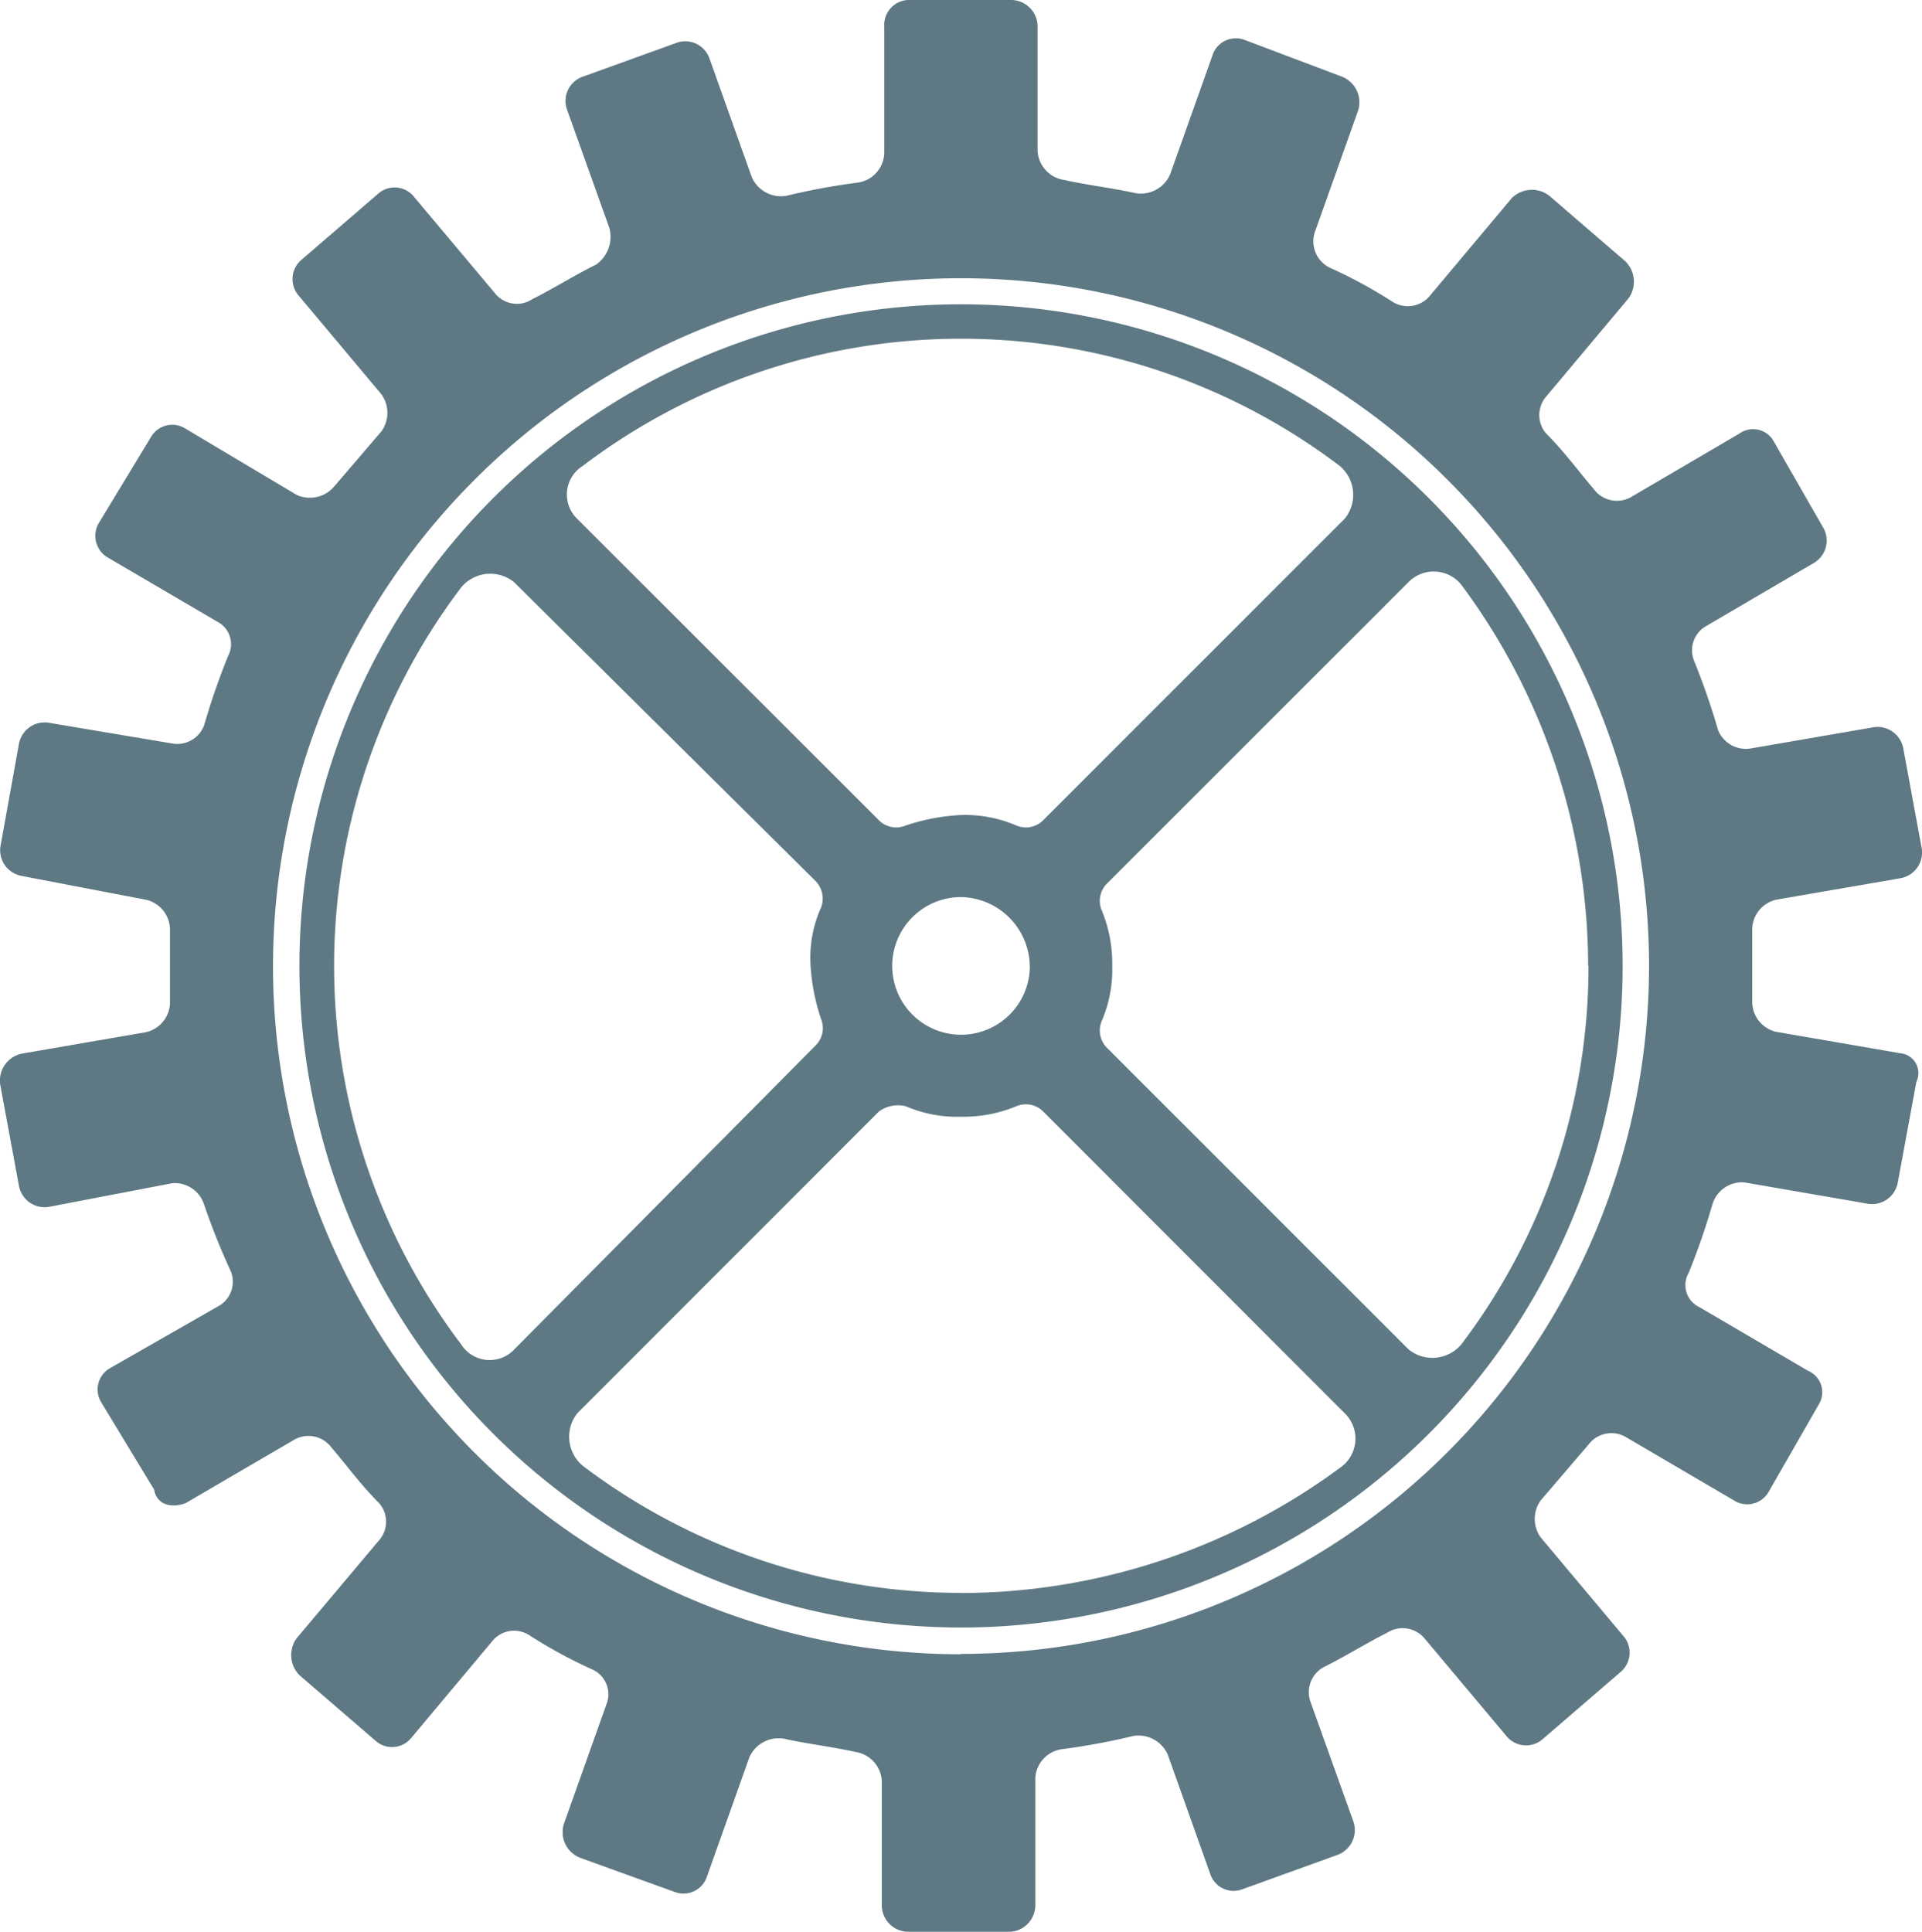<svg xmlns="http://www.w3.org/2000/svg" viewBox="0 0 26.863 27">
  <defs>
    <style>
      .cls-1 {
        fill: #5e7984;
      }
    </style>
  </defs>
  <g id="Group_239" data-name="Group 239" transform="translate(0.015)">
    <path id="Path_836" data-name="Path 836" class="cls-1" d="M26.546,14.721l-1.738-.3a.433.433,0,0,1-.333-.407V12.982a.433.433,0,0,1,.333-.407l1.738-.3a.366.366,0,0,0,.3-.407l-.259-1.405a.366.366,0,0,0-.407-.3l-1.738.3a.419.419,0,0,1-.444-.259,9.881,9.881,0,0,0-.333-.962.39.39,0,0,1,.148-.481l1.516-.888a.364.364,0,0,0,.148-.481l-.7-1.221a.329.329,0,0,0-.481-.111l-1.516.888a.4.4,0,0,1-.518-.111c-.222-.259-.407-.518-.666-.777a.394.394,0,0,1,0-.518l1.147-1.368a.4.4,0,0,0-.037-.518l-1.073-.925a.4.4,0,0,0-.518.037L19.963,4.142a.4.4,0,0,1-.518.074,6.784,6.784,0,0,0-.888-.481.411.411,0,0,1-.185-.518l.592-1.664a.385.385,0,0,0-.222-.481L17.374.555a.344.344,0,0,0-.444.222l-.592,1.664a.447.447,0,0,1-.481.259c-.333-.074-.666-.111-1-.185a.435.435,0,0,1-.37-.407V.37a.371.371,0,0,0-.37-.37H12.714a.349.349,0,0,0-.37.37V2.145a.431.431,0,0,1-.37.407,9.461,9.461,0,0,0-1,.185.447.447,0,0,1-.481-.259L9.9.814A.359.359,0,0,0,9.459.592l-1.332.481a.359.359,0,0,0-.222.444L8.5,3.181a.475.475,0,0,1-.185.518c-.3.148-.592.333-.888.481a.391.391,0,0,1-.518-.074L5.76,2.737A.346.346,0,0,0,5.279,2.7l-1.073.925a.354.354,0,0,0-.037.518L5.316,5.511a.443.443,0,0,1,0,.518l-.666.777a.445.445,0,0,1-.518.111L2.579,5.992A.344.344,0,0,0,2.1,6.1l-.74,1.221a.353.353,0,0,0,.148.481l1.516.888a.353.353,0,0,1,.148.481,9.882,9.882,0,0,0-.333.962.4.4,0,0,1-.444.259L.656,10.1a.366.366,0,0,0-.407.3L-.01,11.836a.366.366,0,0,0,.3.407l1.738.333a.433.433,0,0,1,.333.407v1.036a.433.433,0,0,1-.333.407l-1.738.3a.384.384,0,0,0-.3.444L.249,16.57a.366.366,0,0,0,.407.3l1.738-.333a.431.431,0,0,1,.444.3,9.632,9.632,0,0,0,.37.925.39.39,0,0,1-.148.481l-1.553.888A.344.344,0,0,0,1.4,19.6l.74,1.221c.037.222.259.259.444.185L4.1,20.121a.4.4,0,0,1,.518.111c.222.259.407.518.666.777a.394.394,0,0,1,0,.518L4.133,22.895a.4.4,0,0,0,.037.518l1.073.925a.346.346,0,0,0,.481-.037L6.87,22.932a.391.391,0,0,1,.518-.074,6.784,6.784,0,0,0,.888.481.38.38,0,0,1,.185.481l-.592,1.664a.385.385,0,0,0,.222.481l1.332.481a.344.344,0,0,0,.444-.222l.592-1.664a.447.447,0,0,1,.481-.259c.333.074.666.111,1,.185a.435.435,0,0,1,.37.407V26.63a.371.371,0,0,0,.37.37h1.405a.371.371,0,0,0,.37-.37V24.855a.431.431,0,0,1,.37-.407,9.461,9.461,0,0,0,1-.185.447.447,0,0,1,.481.259l.592,1.664a.344.344,0,0,0,.444.222l1.332-.481a.37.37,0,0,0,.222-.481L18.3,23.782a.4.4,0,0,1,.185-.481c.3-.148.592-.333.888-.481a.4.4,0,0,1,.518.074l1.147,1.368a.354.354,0,0,0,.518.037l1.073-.925a.354.354,0,0,0,.037-.518l-1.147-1.368a.443.443,0,0,1,0-.518l.666-.777a.4.4,0,0,1,.518-.111l1.516.888a.344.344,0,0,0,.481-.111l.7-1.221a.326.326,0,0,0-.148-.481l-1.516-.888a.341.341,0,0,1-.148-.481,9.882,9.882,0,0,0,.333-.962.431.431,0,0,1,.444-.3l1.738.3a.366.366,0,0,0,.407-.3l.259-1.405A.278.278,0,0,0,26.546,14.721Zm-13.13,8.4A9.616,9.616,0,1,1,23.033,13.5,9.621,9.621,0,0,1,13.416,23.116Z" transform="translate(0)"/>
    <path id="Path_837" data-name="Path 837" class="cls-1" d="M20.547,11.5a9.247,9.247,0,1,0,9.247,9.247A9.25,9.25,0,0,0,20.547,11.5Zm0,.481a8.753,8.753,0,0,1,5.289,1.775.528.528,0,0,1,.074.74l-4.216,4.216a.34.34,0,0,1-.37.074,1.819,1.819,0,0,0-.777-.148,2.881,2.881,0,0,0-.777.148.34.34,0,0,1-.37-.074L15.184,14.5a.472.472,0,0,1,.074-.74A8.753,8.753,0,0,1,20.547,11.981Zm.962,8.766a.962.962,0,1,1-.962-.962A.979.979,0,0,1,21.508,20.747ZM14.3,26.11a.472.472,0,0,1-.74-.074,8.766,8.766,0,0,1,0-10.578.528.528,0,0,1,.74-.074l4.216,4.179a.353.353,0,0,1,.074.37,1.715,1.715,0,0,0-.148.777,2.881,2.881,0,0,0,.148.777.34.34,0,0,1-.074.37Zm6.251,3.4a8.753,8.753,0,0,1-5.289-1.775.528.528,0,0,1-.074-.74L19.4,22.781a.456.456,0,0,1,.37-.074,1.819,1.819,0,0,0,.777.148,1.932,1.932,0,0,0,.777-.148.34.34,0,0,1,.37.074L25.91,27a.494.494,0,0,1-.037.74A8.945,8.945,0,0,1,20.547,29.512Zm8.766-8.766a8.753,8.753,0,0,1-1.775,5.289.528.528,0,0,1-.74.074l-4.216-4.216a.34.34,0,0,1-.074-.37,1.819,1.819,0,0,0,.148-.777,1.932,1.932,0,0,0-.148-.777.34.34,0,0,1,.074-.37L26.8,15.384a.494.494,0,0,1,.74.037A8.945,8.945,0,0,1,29.312,20.747Z" transform="translate(-7.13 -7.247)"/>
  </g>
</svg>
